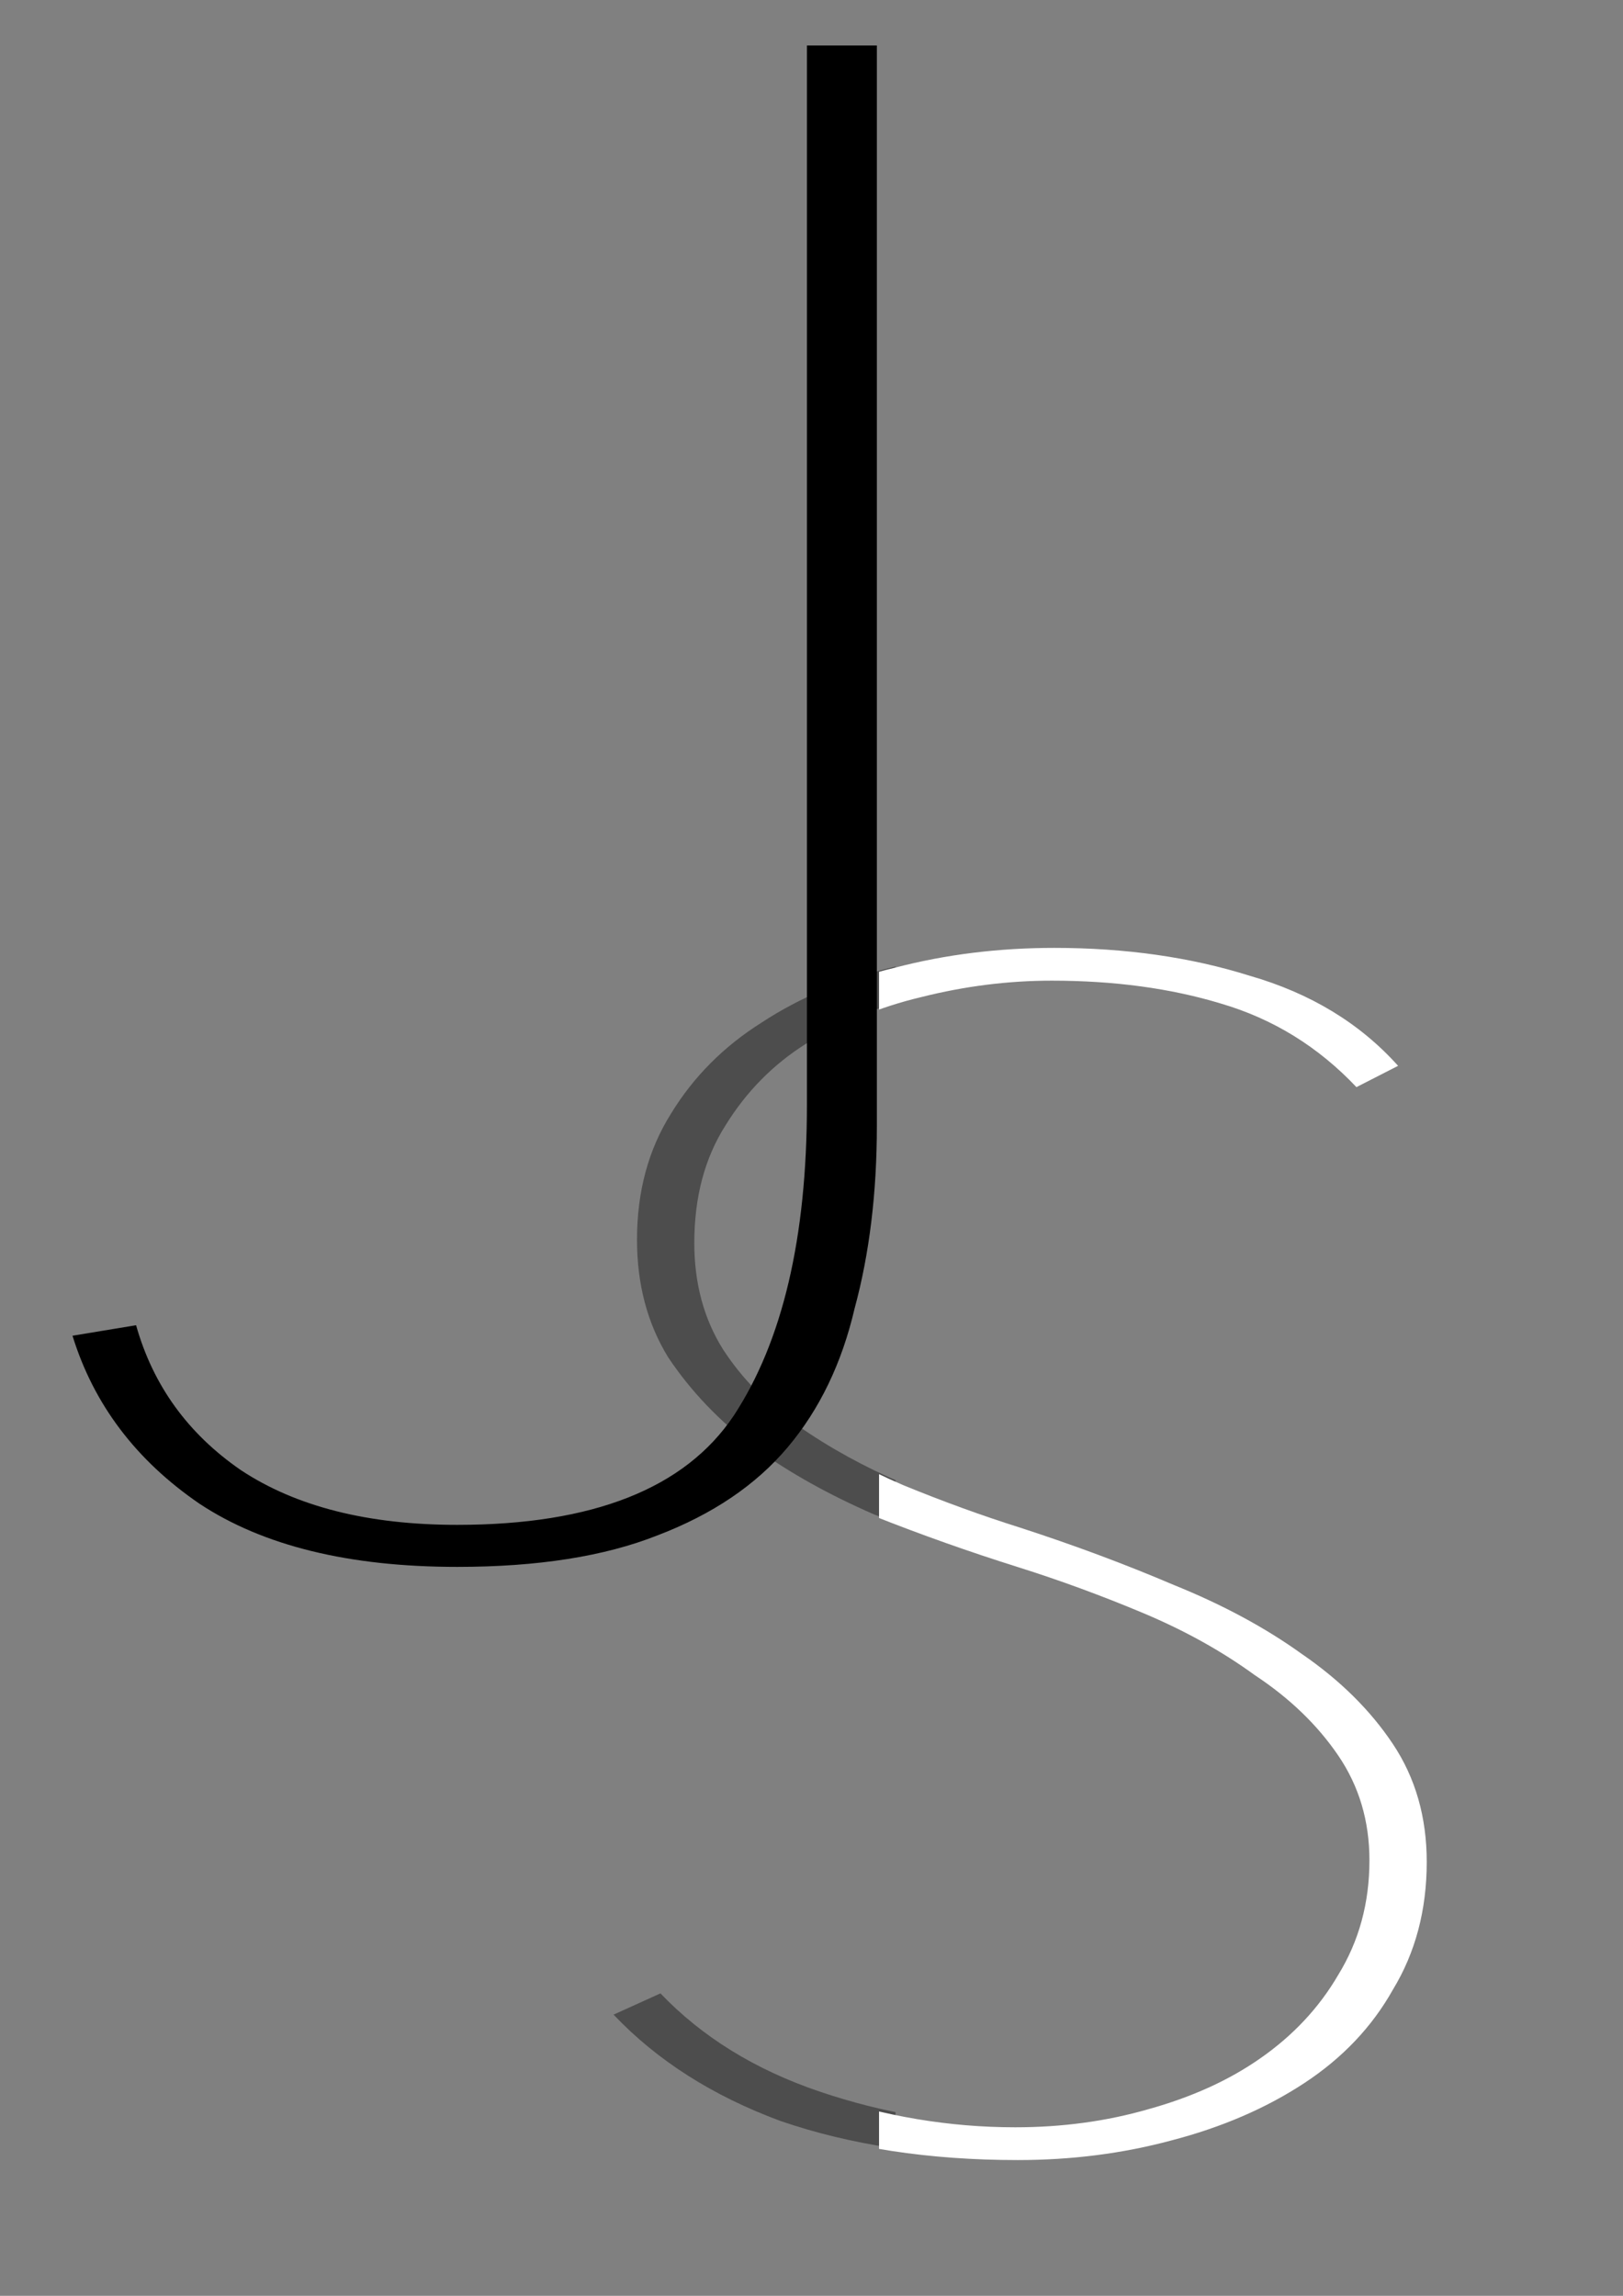 <?xml version="1.0" encoding="UTF-8" standalone="no"?>
<!-- Created with Inkscape (http://www.inkscape.org/) -->

<svg
   xmlns:dc="http://purl.org/dc/elements/1.1/"
   xmlns:cc="http://creativecommons.org/ns#"
   xmlns:rdf="http://www.w3.org/1999/02/22-rdf-syntax-ns#"
   xmlns:svg="http://www.w3.org/2000/svg"
   xmlns="http://www.w3.org/2000/svg"
   xmlns:sodipodi="http://sodipodi.sourceforge.net/DTD/sodipodi-0.dtd"
   xmlns:inkscape="http://www.inkscape.org/namespaces/inkscape"
   width="210mm"
   height="297mm"
   viewBox="0 0 744.094 1052.362"
   id="svg2"
   version="1.1"
   inkscape:version="0.91 r13725"
   sodipodi:docname="JS.svg">
  <rect x="0" y="0" width="744.094" height="1052.362" fill="#808080" stroke="none"/>
  <defs
     id="defs4">
    <clipPath
       clipPathUnits="userSpaceOnUse"
       id="clipPath4231">
      <rect
         style="opacity:0.969;fill:#efefe5;fill-opacity:1;stroke:#5f8d95;stroke-width:0.082;stroke-miterlimit:4;stroke-dasharray:none;stroke-opacity:1"
         id="rect4233"
         width="19.094"
         height="34.186"
         x="129.288"
         y="477.077"
         clip-path="none" />
    </clipPath>
    <clipPath
       clipPathUnits="userSpaceOnUse"
       id="clipPath4303">
      <rect
         style="opacity:0.969;fill:#f9f9f9;fill-opacity:1;stroke:#5f8d95;stroke-width:0;stroke-miterlimit:4;stroke-dasharray:none;stroke-opacity:1"
         id="rect4305"
         width="335.922"
         height="1047.163"
         x="408.497"
         y="5.199" />
    </clipPath>
    <mask
       maskUnits="userSpaceOnUse"
       id="mask4330">
      <rect
         style="opacity:0.969;fill:#f9f9f9;fill-opacity:1;stroke:#5f8d95;stroke-width:0;stroke-miterlimit:4;stroke-dasharray:none;stroke-opacity:1"
         id="rect4332"
         width="279.935"
         height="605.488"
         x="426.865"
         y="436.506" />
    </mask>
    <clipPath
       clipPathUnits="userSpaceOnUse"
       id="clipPath4372">
      <rect
         style="opacity:0.969;fill:#ffffff;fill-opacity:1;stroke:#5f8d95;stroke-width:0;stroke-miterlimit:4;stroke-dasharray:none;stroke-opacity:1"
         id="rect4374"
         width="311.039"
         height="680.138"
         x="425.16"
         y="357.709" />
    </clipPath>
    <clipPath
       clipPathUnits="userSpaceOnUse"
       id="clipPath4482">
      <rect
         style="opacity:0.969;fill:#800000;fill-opacity:1;stroke:#5f8d95;stroke-width:0;stroke-miterlimit:4;stroke-dasharray:none;stroke-opacity:1"
         id="rect4484"
         width="443.748"
         height="1040.942"
         x="2.074"
         y="1.052" />
    </clipPath>
    <clipPath
       clipPathUnits="userSpaceOnUse"
       id="clipPath4488">
      <rect
         style="opacity:0.969;fill:#800000;fill-opacity:1;stroke:#5f8d95;stroke-width:0;stroke-miterlimit:4;stroke-dasharray:none;stroke-opacity:1"
         id="rect4490"
         width="406.424"
         height="1038.869"
         x="4.147"
         y="3.126" />
    </clipPath>
  </defs>
  <sodipodi:namedview
     id="base"
     pagecolor="#ffffff"
     bordercolor="#666666"
     borderopacity="1.0"
     inkscape:pageopacity="0.0"
     inkscape:pageshadow="2"
     inkscape:zoom="1.3289728"
     inkscape:cx="443.86284"
     inkscape:cy="212.96005"
     inkscape:document-units="px"
     inkscape:current-layer="layer1"
     showgrid="false"
     inkscape:window-width="1440"
     inkscape:window-height="783"
     inkscape:window-x="36"
     inkscape:window-y="32"
     inkscape:window-maximized="0" />
  <g
     inkscape:label="Layer 1"
     inkscape:groupmode="layer"
     id="layer1">
    <path
       style="opacity:0;fill:#ffffff;fill-opacity:1;stroke:#000000;stroke-width:3.421;stroke-miterlimit:4;stroke-dasharray:none"
       d="m 432.849,1004.555 c -49.31,-7.979 -85.589,-23.578 -117.113,-50.356 l -11.153,-9.474 10.117,-4.45 10.117,-4.45 10.884,9.651 c 40.047,35.512 116.447,55.792 180.099,47.806 73.278,-9.193 124.919,-49.844 133.808,-105.331 4.828,-30.135 -3.778,-55.937 -26.51,-79.483 -26.707,-27.664 -63.011,-47.281 -128.247,-69.301 -19.388,-6.544 -44.023,-15.061 -54.745,-18.927 -19.617,-7.073 -54.661,-24.41 -58.368,-28.876 -1.982,-2.388 4.746,-13.356 8.192,-13.356 0.863,0 8.96,4.216 17.993,9.369 18.398,10.494 45.937,21.723 89,36.286 60.702,20.529 98.208,37.914 125.275,58.066 36.664,27.298 52.103,53.543 52.427,89.122 0.204,22.322 -2.923,37.016 -11.361,53.386 -19.211,37.273 -53.71,61.775 -106.287,75.488 -22.937,5.982 -27.846,6.52 -65.238,7.142 -28.225,0.47 -46.008,-0.229 -58.891,-2.313 z"
       id="path3380"
       inkscape:connector-curvature="0" />
    <path
       style="opacity:0;fill:#ffffff;fill-opacity:1;stroke:#000000;stroke-width:3.421;stroke-miterlimit:4;stroke-dasharray:none"
       d="m 432.849,1004.555 c -49.31,-7.979 -85.589,-23.578 -117.113,-50.356 l -11.153,-9.474 10.117,-4.45 10.117,-4.45 10.884,9.651 c 40.047,35.512 116.447,55.792 180.099,47.806 73.278,-9.193 124.919,-49.844 133.808,-105.331 4.828,-30.135 -3.778,-55.937 -26.51,-79.483 -26.707,-27.664 -63.011,-47.281 -128.247,-69.301 -19.388,-6.544 -44.023,-15.061 -54.745,-18.927 -19.617,-7.073 -54.661,-24.41 -58.368,-28.876 -1.982,-2.388 4.746,-13.356 8.192,-13.356 0.863,0 8.96,4.216 17.993,9.369 18.398,10.494 45.937,21.723 89,36.286 60.702,20.529 98.208,37.914 125.275,58.066 36.664,27.298 52.103,53.543 52.427,89.122 0.204,22.322 -2.923,37.016 -11.361,53.386 -19.211,37.273 -53.71,61.775 -106.287,75.488 -22.937,5.982 -27.846,6.52 -65.238,7.142 -28.225,0.47 -46.008,-0.229 -58.891,-2.313 z"
       id="path3382"
       inkscape:connector-curvature="0" />
    <path
       style="opacity:0;fill:#ffffff;fill-opacity:1;stroke:#000000;stroke-width:3.421;stroke-miterlimit:4;stroke-dasharray:none"
       d="m 432.849,1004.555 c -49.31,-7.979 -85.589,-23.578 -117.113,-50.356 l -11.153,-9.474 10.117,-4.45 10.117,-4.45 10.884,9.651 c 40.047,35.512 116.447,55.792 180.099,47.806 73.278,-9.193 124.919,-49.844 133.808,-105.331 4.828,-30.135 -3.778,-55.937 -26.51,-79.483 -26.707,-27.664 -63.011,-47.281 -128.247,-69.301 -19.388,-6.544 -44.023,-15.061 -54.745,-18.927 -19.617,-7.073 -54.661,-24.41 -58.368,-28.876 -1.982,-2.388 4.746,-13.356 8.192,-13.356 0.863,0 8.96,4.216 17.993,9.369 18.398,10.494 45.937,21.723 89,36.286 60.702,20.529 98.208,37.914 125.275,58.066 36.664,27.298 52.103,53.543 52.427,89.122 0.204,22.322 -2.923,37.016 -11.361,53.386 -19.211,37.273 -53.71,61.775 -106.287,75.488 -22.937,5.982 -27.846,6.52 -65.238,7.142 -28.225,0.47 -46.008,-0.229 -58.891,-2.313 z"
       id="path3384"
       inkscape:connector-curvature="0" />
    <rect
       style="opacity:0;fill:#efefe5;fill-opacity:1;stroke:#5f8d95;stroke-width:1.65;stroke-miterlimit:4;stroke-dasharray:none;stroke-opacity:1"
       id="rect4225"
       width="503.882"
       height="454.116"
       x="80.576"
       y="144.13" />
    <g
       id="g4293"
       transform="matrix(1.007,0,0,1.002,-12.887,-22.899)"
       mask="url(#mask4330)"
       style="fill:#f9f9f9" />
    <g
       id="g4476"
       clip-path="url(#clipPath4488)">
      <g
         id="g4362"
         style="font-style:normal;font-variant:normal;font-weight:300;font-stretch:condensed;font-size:40px;line-height:125%;font-family:'Avenir Next Condensed';-inkscape-font-specification:'Avenir Next Condensed, Light Condensed';text-align:start;letter-spacing:0px;word-spacing:0px;writing-mode:lr-tb;text-anchor:start;fill:#4d4d4d;fill-opacity:1;stroke:none;stroke-width:1px;stroke-linecap:butt;stroke-linejoin:miter;stroke-opacity:1"
         transform="matrix(29.849,0,0,18.734,-3452.211,-8548.568)">
        <path
           inkscape:connector-curvature="0"
           id="path4364"
           d="m 137.56,501.807 q 0,1.76 -0.52,3.12 -0.48,1.36 -1.36,2.28 -0.88,0.92 -2.04,1.4 -1.12,0.48 -2.36,0.48 -2.04,0 -3.64,-0.88 -1.56,-0.92 -2.56,-2.6 l 0.72,-0.52 q 0.96,1.6 2.44,2.4 1.48,0.8 3,0.8 1.08,0 2.04,-0.44 1,-0.44 1.72,-1.24 0.76,-0.84 1.2,-2.04 0.48,-1.24 0.48,-2.8 0,-1.44 -0.48,-2.56 -0.48,-1.12 -1.28,-1.96 -0.76,-0.88 -1.72,-1.52 -0.96,-0.64 -1.92,-1.12 -1.12,-0.56 -2.2,-1.24 -1.04,-0.72 -1.84,-1.64 -0.8,-0.96 -1.32,-2.2 -0.48,-1.24 -0.48,-2.88 0,-1.76 0.52,-3.08 0.52,-1.36 1.4,-2.24 0.88,-0.92 2.04,-1.36 1.16,-0.48 2.44,-0.48 1.64,0 3,0.68 1.4,0.64 2.28,2.2 l -0.64,0.52 q -0.88,-1.48 -2.08,-2.04 -1.16,-0.56 -2.6,-0.56 -1,0 -2,0.4 -0.96,0.36 -1.76,1.16 -0.76,0.76 -1.24,2 -0.48,1.2 -0.48,2.88 0,1.48 0.44,2.6 0.44,1.08 1.16,1.88 0.72,0.8 1.6,1.4 0.92,0.6 1.8,1.04 1.24,0.64 2.36,1.4 1.12,0.72 1.96,1.68 0.88,0.96 1.4,2.2 0.52,1.24 0.52,2.88 z" />
      </g>
      <g
         id="g4366"
         style="font-style:normal;font-variant:normal;font-weight:300;font-stretch:condensed;font-size:70px;line-height:125%;font-family:'Avenir Next Condensed';-inkscape-font-specification:'Avenir Next Condensed, Light Condensed';text-align:start;letter-spacing:0px;word-spacing:0px;writing-mode:lr-tb;text-anchor:start;fill:#000000;fill-opacity:1;stroke:none;stroke-width:1px;stroke-linecap:butt;stroke-linejoin:miter;stroke-opacity:1"
         transform="matrix(20.823,0,0,13.761,-1904.984,-1017.993)">
        <path
           style="fill:#000000"
           inkscape:connector-curvature="0"
           id="path4368"
           d="m 110.791,111.47 q 0,3.36 -0.49,6.09 -0.42,2.73 -1.47,4.62 -1.05,1.89 -2.87,2.94 -1.75,1.05 -4.41,1.05 -3.57,0 -5.67,-2.1 -2.1,-2.17 -2.8,-5.6 l 1.4,-0.35 q 0.56,3.01 2.31,4.83 1.82,1.82 4.76,1.82 4.48,0 6.09,-3.64 1.61,-3.71 1.61,-10.36 l 0,-35.28 1.54,0 0,35.98 0,0 z" />
      </g>
    </g>
    <g
       transform="matrix(1,0,0,1.002,-22.147,-21.29)"
       id="g4318"
       clip-path="url(#clipPath4372)"
       style="fill:#ffffff">
      <g
         transform="matrix(29.849,0,0,18.734,-3429.769,-8527.832)"
         style="font-style:normal;font-variant:normal;font-weight:300;font-stretch:condensed;font-size:40px;line-height:125%;font-family:'Avenir Next Condensed';-inkscape-font-specification:'Avenir Next Condensed, Light Condensed';text-align:start;letter-spacing:0px;word-spacing:0px;writing-mode:lr-tb;text-anchor:start;fill:#ffffff;fill-opacity:1;stroke:none;stroke-width:1px;stroke-linecap:butt;stroke-linejoin:miter;stroke-opacity:1"
         id="g4320">
        <path
           d="m 137.56,501.807 q 0,1.76 -0.52,3.12 -0.48,1.36 -1.36,2.28 -0.88,0.92 -2.04,1.4 -1.12,0.48 -2.36,0.48 -2.04,0 -3.64,-0.88 -1.56,-0.92 -2.56,-2.6 l 0.72,-0.52 q 0.96,1.6 2.44,2.4 1.48,0.8 3,0.8 1.08,0 2.04,-0.44 1,-0.44 1.72,-1.24 0.76,-0.84 1.2,-2.04 0.48,-1.24 0.48,-2.8 0,-1.44 -0.48,-2.56 -0.48,-1.12 -1.28,-1.96 -0.76,-0.88 -1.72,-1.52 -0.96,-0.64 -1.92,-1.12 -1.12,-0.56 -2.2,-1.24 -1.04,-0.72 -1.84,-1.64 -0.8,-0.96 -1.32,-2.2 -0.48,-1.24 -0.48,-2.88 0,-1.76 0.52,-3.08 0.52,-1.36 1.4,-2.24 0.88,-0.92 2.04,-1.36 1.16,-0.48 2.44,-0.48 1.64,0 3,0.68 1.4,0.64 2.28,2.2 l -0.64,0.52 q -0.88,-1.48 -2.08,-2.04 -1.16,-0.56 -2.6,-0.56 -1,0 -2,0.4 -0.96,0.36 -1.76,1.16 -0.76,0.76 -1.24,2 -0.48,1.2 -0.48,2.88 0,1.48 0.44,2.6 0.44,1.08 1.16,1.88 0.72,0.8 1.6,1.4 0.92,0.6 1.8,1.04 1.24,0.64 2.36,1.4 1.12,0.72 1.96,1.68 0.88,0.96 1.4,2.2 0.52,1.24 0.52,2.88 z"
           id="path4322"
           inkscape:connector-curvature="0"
           style="fill:#ffffff" />
      </g>
      <g
         transform="matrix(20.823,0,0,13.761,-1882.543,-997.257)"
         style="font-style:normal;font-variant:normal;font-weight:300;font-stretch:condensed;font-size:70px;line-height:125%;font-family:'Avenir Next Condensed';-inkscape-font-specification:'Avenir Next Condensed, Light Condensed';text-align:start;letter-spacing:0px;word-spacing:0px;writing-mode:lr-tb;text-anchor:start;fill:#ffffff;fill-opacity:1;stroke:none;stroke-width:1px;stroke-linecap:butt;stroke-linejoin:miter;stroke-opacity:1"
         id="g4324">
        <path
           d="m 110.791,111.47 q 0,3.36 -0.49,6.09 -0.42,2.73 -1.47,4.62 -1.05,1.89 -2.87,2.94 -1.75,1.05 -4.41,1.05 -3.57,0 -5.67,-2.1 -2.1,-2.17 -2.8,-5.6 l 1.4,-0.35 q 0.56,3.01 2.31,4.83 1.82,1.82 4.76,1.82 4.48,0 6.09,-3.64 1.61,-3.71 1.61,-10.36 l 0,-35.28 1.54,0 0,35.98 0,0 z"
           id="path4326"
           inkscape:connector-curvature="0"
           style="fill:#ffffff" />
      </g>
    </g>
  </g>
</svg>

